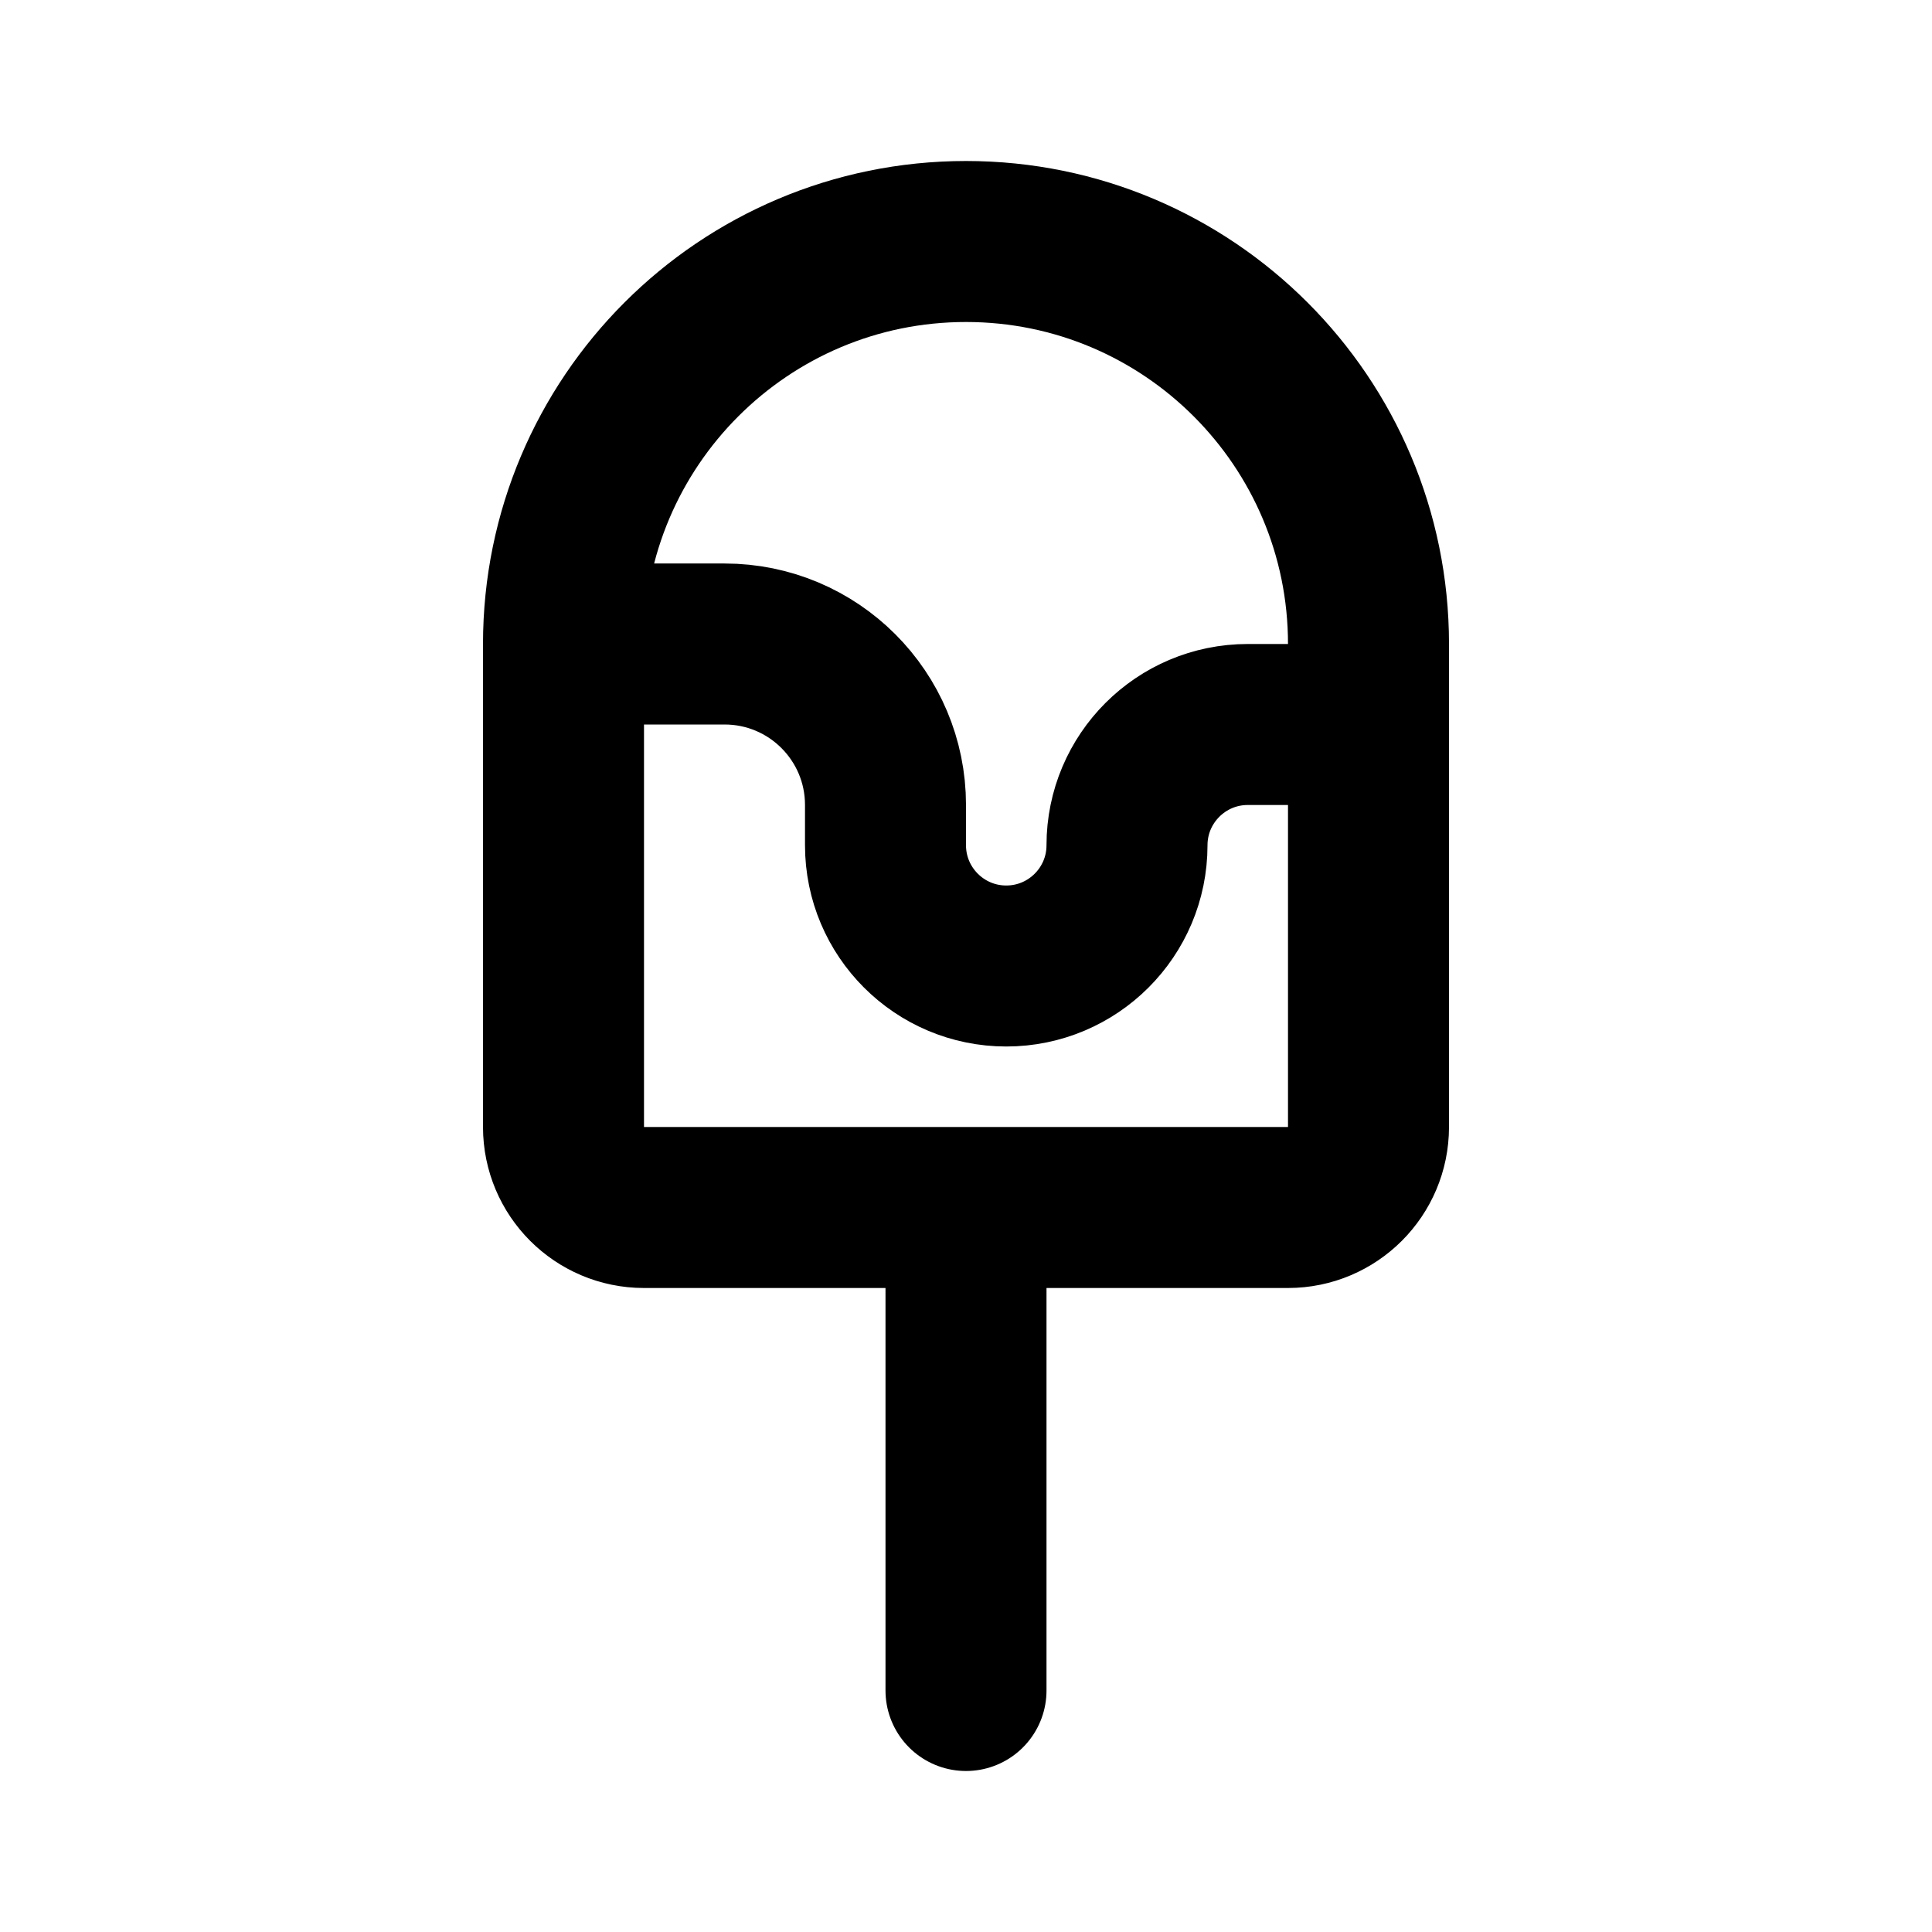 <svg xmlns="http://www.w3.org/2000/svg" width="24" height="24" fill="none" viewBox="0 0 24 24">
  <path stroke="currentColor" stroke-linecap="round" stroke-linejoin="round" stroke-width="2" d="M7 8v6c0 .552.448 1 1 1h4M7 8c0-2.761 2.239-5 5-5 2.761 0 5 2.239 5 5v6c0 .552-.448 1-1 1h-4M7 8h2c1.105 0 2 .895 2 2v.5c0 .828.672 1.5 1.5 1.5s1.5-.672 1.5-1.5c0-.828.672-1.5 1.5-1.5H17m-5 6v6"/>
</svg>
